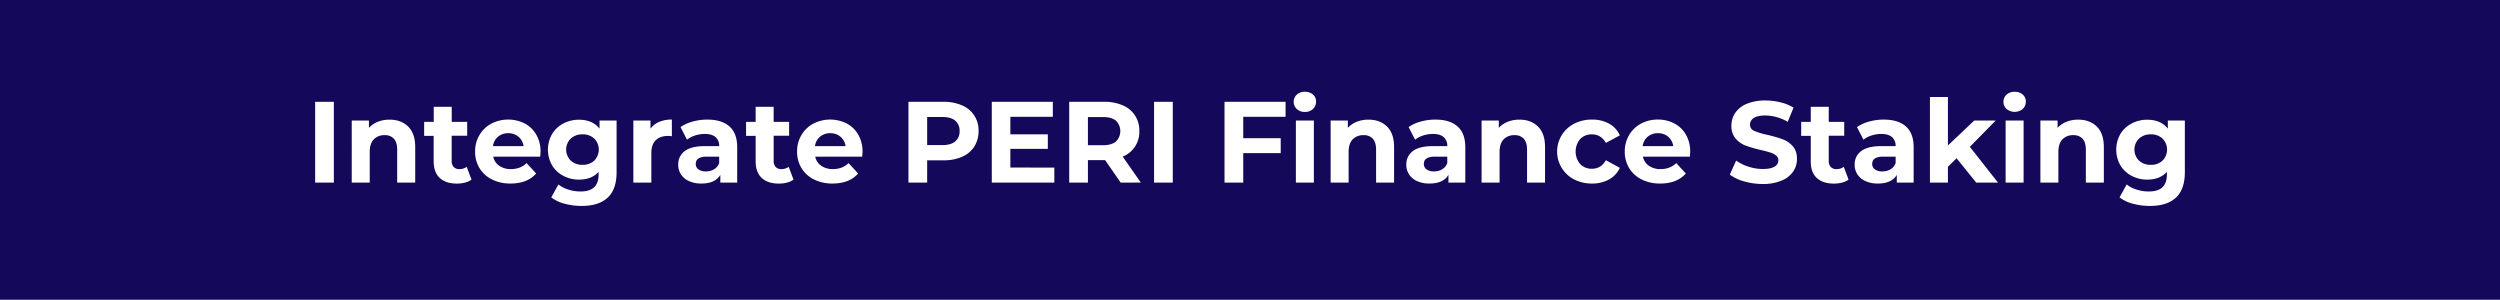 <svg id="Layer_1" data-name="Layer 1" xmlns="http://www.w3.org/2000/svg" viewBox="0 0 1668 200"><defs><style>.cls-1{fill:#14085a;}.cls-2{fill:#fff;}</style></defs><rect class="cls-1" width="1668" height="200"/><path class="cls-2" d="M336.27,508.62h12.47v53.9H336.27Z" transform="translate(-126 -440.69)"/><path class="cls-2" d="M398.29,525.1q4.74,4.62,4.74,13.71v23.71H391V540.65q0-4.92-2.15-7.35a7.91,7.91,0,0,0-6.24-2.42,9.54,9.54,0,0,0-7.24,2.81q-2.69,2.8-2.69,8.35v20.48h-12V521.1h11.47V526a16,16,0,0,1,5.93-4.05,20.82,20.82,0,0,1,7.77-1.42Q393.56,520.48,398.29,525.1Z" transform="translate(-126 -440.69)"/><path class="cls-2" d="M440.6,560.52a12.27,12.27,0,0,1-4.35,2,21.83,21.83,0,0,1-5.43.66q-7.4,0-11.43-3.78t-4.05-11.08v-17H409V522h6.39V511.93h12V522h10.32v9.24H427.36v16.86a5.7,5.7,0,0,0,1.34,4,5,5,0,0,0,3.82,1.42,7.73,7.73,0,0,0,4.85-1.54Z" transform="translate(-126 -440.69)"/><path class="cls-2" d="M486.42,545.2H455.08a9.74,9.74,0,0,0,4,6.08,13.23,13.23,0,0,0,7.85,2.23,16,16,0,0,0,5.74-1,13.82,13.82,0,0,0,4.66-3l6.39,6.93q-5.85,6.7-17.09,6.7a27,27,0,0,1-12.4-2.73,20.15,20.15,0,0,1-8.32-7.59,20.88,20.88,0,0,1-2.92-11,21.1,21.1,0,0,1,2.89-11,20.21,20.21,0,0,1,7.93-7.63,24.56,24.56,0,0,1,22.29-.11,19.15,19.15,0,0,1,7.74,7.51A22.4,22.4,0,0,1,486.65,542C486.65,542.12,486.57,543.2,486.42,545.2Zm-28.11-13.32a9.81,9.81,0,0,0-3.39,6.31h20.41a9.94,9.94,0,0,0-3.39-6.28,10.16,10.16,0,0,0-6.78-2.34A10.34,10.34,0,0,0,458.31,531.88Z" transform="translate(-126 -440.69)"/><path class="cls-2" d="M537.39,521.1v34.49q0,11.4-5.93,16.94t-17.32,5.55a43.12,43.12,0,0,1-11.4-1.47,24.79,24.79,0,0,1-8.93-4.23l4.77-8.63a19.68,19.68,0,0,0,6.62,3.43,26.27,26.27,0,0,0,8,1.27q6.24,0,9.2-2.81t3-8.51v-1.77q-4.7,5.16-13.09,5.16a22,22,0,0,1-10.44-2.5,19.06,19.06,0,0,1-7.5-7,21.11,21.11,0,0,1,0-20.94,19.06,19.06,0,0,1,7.5-7,22.11,22.11,0,0,1,10.44-2.5q9,0,13.7,5.93V521.1Zm-14.9,26.75a10.41,10.41,0,0,0,0-14.7,11,11,0,0,0-7.82-2.81,11.16,11.16,0,0,0-7.85,2.81,10.31,10.31,0,0,0,0,14.7,11.16,11.16,0,0,0,7.85,2.81A11,11,0,0,0,522.49,547.85Z" transform="translate(-126 -440.69)"/><path class="cls-2" d="M565.84,522a21.52,21.52,0,0,1,8.43-1.54v11.09c-1.33-.1-2.23-.16-2.69-.16-3.44,0-6.14,1-8.09,2.89s-2.92,4.81-2.92,8.66v19.56h-12V521.1H560v5.46A13.33,13.33,0,0,1,565.84,522Z" transform="translate(-126 -440.69)"/><path class="cls-2" d="M612.7,525.06q5.16,4.59,5.16,13.82v23.64H606.61v-5.16q-3.39,5.77-12.62,5.78a19.54,19.54,0,0,1-8.28-1.62,12.37,12.37,0,0,1-5.35-4.46,11.58,11.58,0,0,1-1.85-6.47,10.8,10.8,0,0,1,4.35-9.09q4.35-3.32,13.44-3.31h9.54a7.64,7.64,0,0,0-2.38-6c-1.6-1.42-4-2.12-7.16-2.12a20.71,20.71,0,0,0-6.51,1,17.19,17.19,0,0,0-5.43,2.81l-4.31-8.39a25.73,25.73,0,0,1,8.12-3.7,36.49,36.49,0,0,1,9.74-1.31Q607.54,520.48,612.7,525.06Zm-10.24,28.57a7.76,7.76,0,0,0,3.38-4.2V545.2H597.6q-7.38,0-7.39,4.85a4.34,4.34,0,0,0,1.81,3.66,8.22,8.22,0,0,0,5,1.34A10.5,10.5,0,0,0,602.46,553.63Z" transform="translate(-126 -440.69)"/><path class="cls-2" d="M655.43,560.52a12.27,12.27,0,0,1-4.35,2,21.83,21.83,0,0,1-5.43.66q-7.39,0-11.43-3.78t-4.05-11.08v-17h-6.39V522h6.39V511.93h12V522H652.5v9.24H642.19v16.86a5.7,5.7,0,0,0,1.34,4,5,5,0,0,0,3.82,1.42,7.73,7.73,0,0,0,4.85-1.54Z" transform="translate(-126 -440.69)"/><path class="cls-2" d="M701.25,545.2H669.91a9.74,9.74,0,0,0,4,6.08,13.23,13.23,0,0,0,7.85,2.23,16,16,0,0,0,5.74-1,13.82,13.82,0,0,0,4.66-3l6.39,6.93q-5.85,6.7-17.09,6.7a27,27,0,0,1-12.4-2.73,20.15,20.15,0,0,1-8.32-7.59,20.88,20.88,0,0,1-2.92-11,21.1,21.1,0,0,1,2.89-11,20.21,20.21,0,0,1,7.93-7.63,24.56,24.56,0,0,1,22.29-.11,19.15,19.15,0,0,1,7.74,7.51A22.4,22.4,0,0,1,701.48,542C701.48,542.12,701.4,543.2,701.25,545.2Zm-28.11-13.32a9.81,9.81,0,0,0-3.39,6.31h20.41a9.94,9.94,0,0,0-3.39-6.28,10.16,10.16,0,0,0-6.78-2.34A10.34,10.34,0,0,0,673.14,531.88Z" transform="translate(-126 -440.69)"/><path class="cls-2" d="M767.89,511a17.85,17.85,0,0,1,11,17.17A18.73,18.73,0,0,1,776,538.54a18.14,18.14,0,0,1-8.12,6.77,30.31,30.31,0,0,1-12.44,2.35H744.6v14.86H732.12v-53.9h23.33A30,30,0,0,1,767.89,511Zm-4.58,24.06a8.44,8.44,0,0,0,2.92-6.89,8.54,8.54,0,0,0-2.92-7c-1.95-1.62-4.8-2.42-8.55-2.42H744.6V537.5h10.16Q760.39,537.5,763.31,535.07Z" transform="translate(-126 -440.69)"/><path class="cls-2" d="M829.45,552.51v10H787.72v-53.9h40.73v10H800.11v11.71h25V540h-25v12.47Z" transform="translate(-126 -440.69)"/><path class="cls-2" d="M873.72,562.52l-10.39-15H851.86v15H839.38v-53.9h23.33A30,30,0,0,1,875.15,511a17.85,17.85,0,0,1,11,17.17,17.56,17.56,0,0,1-11.09,17l12.09,17.32Zm-3.15-41.31c-2-1.62-4.8-2.42-8.55-2.42H851.86v18.78H862q5.63,0,8.55-2.46a9.73,9.73,0,0,0,0-13.9Z" transform="translate(-126 -440.69)"/><path class="cls-2" d="M896,508.62h12.47v53.9H896Z" transform="translate(-126 -440.69)"/><path class="cls-2" d="M955.49,518.63v14.25h25v10h-25v19.63H943v-53.9h40.73v10Z" transform="translate(-126 -440.69)"/><path class="cls-2" d="M991.22,513.4a6.52,6.52,0,0,1,0-9.55,7.64,7.64,0,0,1,5.39-1.93,7.81,7.81,0,0,1,5.39,1.85,5.91,5.91,0,0,1,2.08,4.62,6.54,6.54,0,0,1-2.08,5,7.51,7.51,0,0,1-5.39,2A7.63,7.63,0,0,1,991.22,513.4Zm-.61,7.7h12v41.42h-12Z" transform="translate(-126 -440.69)"/><path class="cls-2" d="M1051.4,525.1q4.72,4.62,4.73,13.71v23.71h-12V540.65q0-4.92-2.16-7.35a7.87,7.87,0,0,0-6.23-2.42,9.54,9.54,0,0,0-7.24,2.81q-2.7,2.8-2.7,8.35v20.48h-12V521.1h11.48V526a15.94,15.94,0,0,1,5.93-4.05,20.82,20.82,0,0,1,7.77-1.42Q1046.65,520.48,1051.4,525.1Z" transform="translate(-126 -440.69)"/><path class="cls-2" d="M1098.48,525.06q5.16,4.59,5.16,13.82v23.64H1092.4v-5.16q-3.39,5.77-12.63,5.78a19.6,19.6,0,0,1-8.28-1.62,12.43,12.43,0,0,1-5.35-4.46,11.66,11.66,0,0,1-1.85-6.47,10.79,10.79,0,0,1,4.36-9.09q4.33-3.32,13.43-3.31h9.55a7.65,7.65,0,0,0-2.39-6c-1.59-1.42-4-2.12-7.16-2.12a20.61,20.61,0,0,0-6.5,1,17.19,17.19,0,0,0-5.43,2.81l-4.32-8.39a25.79,25.79,0,0,1,8.13-3.7,36.49,36.49,0,0,1,9.74-1.31Q1093.31,520.48,1098.48,525.06Zm-10.24,28.57a7.82,7.82,0,0,0,3.39-4.2V545.2h-8.24q-7.4,0-7.39,4.85a4.32,4.32,0,0,0,1.81,3.66,8.19,8.19,0,0,0,5,1.34A10.44,10.44,0,0,0,1088.24,553.63Z" transform="translate(-126 -440.69)"/><path class="cls-2" d="M1152.11,525.1q4.74,4.62,4.74,13.71v23.71h-12V540.65q0-4.92-2.16-7.35a7.91,7.91,0,0,0-6.24-2.42,9.54,9.54,0,0,0-7.24,2.81q-2.68,2.8-2.69,8.35v20.48h-12V521.1H1126V526a16,16,0,0,1,5.93-4.05,20.83,20.83,0,0,1,7.78-1.42Q1147.38,520.48,1152.11,525.1Z" transform="translate(-126 -440.69)"/><path class="cls-2" d="M1176.29,560.41a20.89,20.89,0,0,1,0-37.2,25.51,25.51,0,0,1,11.9-2.73,23.07,23.07,0,0,1,11.43,2.73,16.25,16.25,0,0,1,7.12,7.82l-9.31,5q-3.24-5.68-9.32-5.69a10.54,10.54,0,0,0-7.78,3.08,13,13,0,0,0,0,16.78,10.54,10.54,0,0,0,7.78,3.08q6.17,0,9.32-5.7l9.31,5.09a16.57,16.57,0,0,1-7.12,7.7,22.87,22.87,0,0,1-11.43,2.77A25.51,25.51,0,0,1,1176.29,560.41Z" transform="translate(-126 -440.69)"/><path class="cls-2" d="M1253.48,545.2h-31.34a9.76,9.76,0,0,0,4,6.08,13.23,13.23,0,0,0,7.85,2.23,16,16,0,0,0,5.74-1,13.82,13.82,0,0,0,4.66-3l6.39,6.93q-5.85,6.7-17.1,6.7a27,27,0,0,1-12.39-2.73,20.09,20.09,0,0,1-8.32-7.59,20.88,20.88,0,0,1-2.93-11,21.2,21.2,0,0,1,2.89-11,20.34,20.34,0,0,1,7.93-7.63,23.32,23.32,0,0,1,11.28-2.73,23,23,0,0,1,11,2.62,19,19,0,0,1,7.74,7.51,22.3,22.3,0,0,1,2.81,11.35C1253.71,542.12,1253.64,543.2,1253.48,545.2Zm-28.1-13.32a9.81,9.81,0,0,0-3.39,6.31h20.4a10,10,0,0,0-3.38-6.28,10.16,10.16,0,0,0-6.78-2.34A10.34,10.34,0,0,0,1225.38,531.88Z" transform="translate(-126 -440.69)"/><path class="cls-2" d="M1289.71,561.71a28.92,28.92,0,0,1-9.59-4.5l4.24-9.39a28.84,28.84,0,0,0,8.24,4.08,31.11,31.11,0,0,0,9.55,1.54q5.31,0,7.85-1.58a4.77,4.77,0,0,0,2.54-4.2,4,4,0,0,0-1.5-3.19,11.32,11.32,0,0,0-3.85-2c-1.57-.52-3.69-1.08-6.35-1.7a87.94,87.94,0,0,1-10.09-2.92,16.53,16.53,0,0,1-6.74-4.7,12.71,12.71,0,0,1-2.81-8.63,15,15,0,0,1,2.54-8.5,17.1,17.1,0,0,1,7.66-6.05,31.3,31.3,0,0,1,12.52-2.23,41.4,41.4,0,0,1,10.08,1.23,29.81,29.81,0,0,1,8.63,3.54l-3.85,9.47a30.09,30.09,0,0,0-14.94-4.23q-5.23,0-7.74,1.69a5.17,5.17,0,0,0-2.5,4.47,4.36,4.36,0,0,0,2.89,4.12,45,45,0,0,0,8.81,2.65,89.78,89.78,0,0,1,10.09,2.93,16.83,16.83,0,0,1,6.74,4.62c1.87,2.11,2.81,4.95,2.81,8.55a14.71,14.71,0,0,1-2.58,8.43,17.27,17.27,0,0,1-7.74,6,31.51,31.51,0,0,1-12.55,2.24A44,44,0,0,1,1289.71,561.71Z" transform="translate(-126 -440.69)"/><path class="cls-2" d="M1359.36,560.52a12.4,12.4,0,0,1-4.36,2,21.75,21.75,0,0,1-5.42.66q-7.39,0-11.44-3.78t-4-11.08v-17h-6.39V522h6.39V511.93h12V522h10.32v9.24h-10.32v16.86a5.66,5.66,0,0,0,1.35,4,5,5,0,0,0,3.81,1.42,7.69,7.69,0,0,0,4.85-1.54Z" transform="translate(-126 -440.69)"/><path class="cls-2" d="M1397.62,525.06q5.16,4.59,5.16,13.82v23.64h-11.24v-5.16q-3.39,5.77-12.63,5.78a19.52,19.52,0,0,1-8.27-1.62,12.45,12.45,0,0,1-5.36-4.46,11.65,11.65,0,0,1-1.84-6.47,10.8,10.8,0,0,1,4.35-9.09q4.35-3.32,13.43-3.31h9.55a7.61,7.61,0,0,0-2.39-6c-1.59-1.42-4-2.12-7.16-2.12a20.7,20.7,0,0,0-6.5,1,17.19,17.19,0,0,0-5.43,2.81l-4.31-8.39a25.73,25.73,0,0,1,8.12-3.7,36.49,36.49,0,0,1,9.74-1.31Q1392.47,520.48,1397.62,525.06Zm-10.24,28.57a7.82,7.82,0,0,0,3.39-4.2V545.2h-8.24q-7.4,0-7.39,4.85a4.32,4.32,0,0,0,1.81,3.66,8.22,8.22,0,0,0,5,1.34A10.44,10.44,0,0,0,1387.38,553.63Z" transform="translate(-126 -440.69)"/><path class="cls-2" d="M1431.43,546.28l-5.78,5.69v10.55h-12V505.39h12v32.34l17.56-16.63h14.32l-17.25,17.55,18.79,23.87h-14.55Z" transform="translate(-126 -440.69)"/><path class="cls-2" d="M1464.77,513.4a6.52,6.52,0,0,1,0-9.55,7.62,7.62,0,0,1,5.39-1.93,7.84,7.84,0,0,1,5.39,1.85,5.94,5.94,0,0,1,2.08,4.62,6.57,6.57,0,0,1-2.08,5,8.46,8.46,0,0,1-10.78,0Zm-.62,7.7h12v41.42h-12Z" transform="translate(-126 -440.69)"/><path class="cls-2" d="M1524.94,525.1q4.74,4.62,4.74,13.71v23.71h-12V540.65q0-4.92-2.16-7.35a7.91,7.91,0,0,0-6.24-2.42,9.54,9.54,0,0,0-7.24,2.81q-2.68,2.8-2.69,8.35v20.48h-12V521.1h11.47V526a16,16,0,0,1,5.93-4.05,20.83,20.83,0,0,1,7.78-1.42Q1520.21,520.48,1524.94,525.1Z" transform="translate(-126 -440.69)"/><path class="cls-2" d="M1583.73,521.1v34.49q0,11.4-5.93,16.94t-17.32,5.55a43.12,43.12,0,0,1-11.4-1.47,24.79,24.79,0,0,1-8.93-4.23l4.77-8.63a19.74,19.74,0,0,0,6.63,3.43,26.16,26.16,0,0,0,8,1.27q6.24,0,9.21-2.81t3-8.51v-1.77q-4.7,5.16-13.09,5.16a21.92,21.92,0,0,1-10.43-2.5,19.09,19.09,0,0,1-7.51-7,21.17,21.17,0,0,1,0-20.94,19.09,19.09,0,0,1,7.51-7,22,22,0,0,1,10.43-2.5q9,0,13.71,5.93V521.1Zm-14.9,26.75a10.41,10.41,0,0,0,0-14.7,11,11,0,0,0-7.81-2.81,11.19,11.19,0,0,0-7.86,2.81,10.31,10.31,0,0,0,0,14.7,11.19,11.19,0,0,0,7.86,2.81A11,11,0,0,0,1568.83,547.85Z" transform="translate(-126 -440.69)"/></svg>